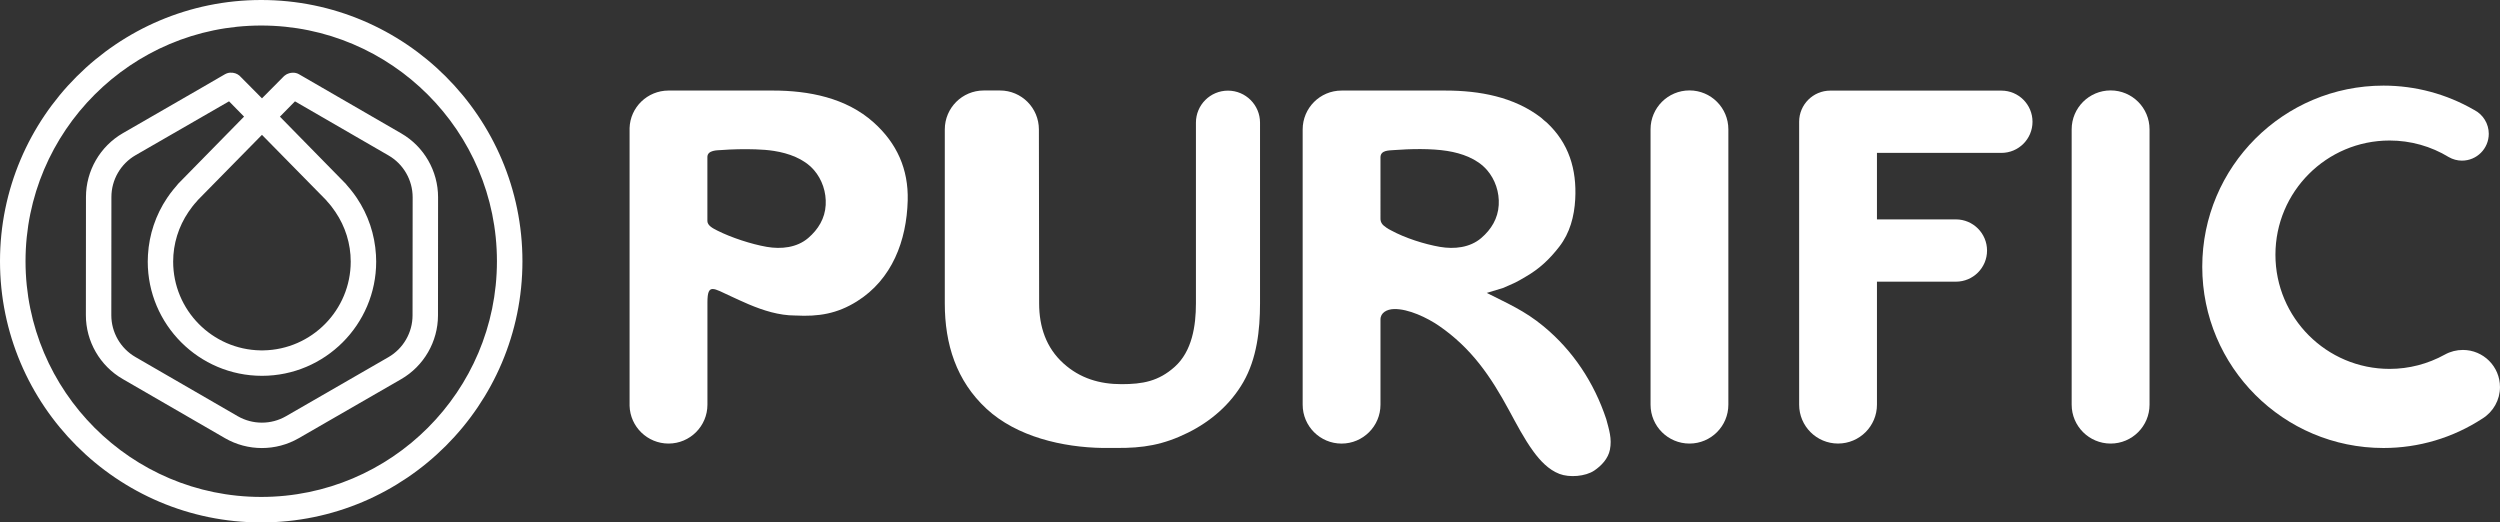 <?xml version="1.0" encoding="utf-8"?>
<!-- Generator: Adobe Illustrator 16.0.0, SVG Export Plug-In . SVG Version: 6.00 Build 0)  -->
<!DOCTYPE svg PUBLIC "-//W3C//DTD SVG 1.1//EN" "http://www.w3.org/Graphics/SVG/1.1/DTD/svg11.dtd">
<svg version="1.1" id="Layer_1" xmlns="http://www.w3.org/2000/svg" xmlns:xlink="http://www.w3.org/1999/xlink" x="0px" y="0px"
	 width="115.569px" height="24.151px" viewBox="0 0 115.569 24.151" enable-background="new 0 0 115.569 24.151"
	 xml:space="preserve">
<rect x="0" y="0" width="115.569" height="24.151" fill="#333333" stroke="none"/>
<g>
	<path fill="#FFFFFF" d="M12.076,0C5.417,0,0,5.417,0,12.076s5.417,12.075,12.076,12.075c6.658,0,12.075-5.417,12.075-12.075
		S18.734,0,12.076,0z M12.076,22.972c-6.008,0-10.896-4.888-10.896-10.896S6.067,1.18,12.076,1.18
		c6.008,0,10.896,4.888,10.896,10.896S18.083,22.972,12.076,22.972z"/>
	<path fill="#FFFFFF" d="M18.55,6.167l-3.947-2.283c0,0,0,0,0,0L13.83,3.437c-0.016-0.01-0.032-0.018-0.048-0.025
		c-0.005-0.002-0.01-0.004-0.015-0.007c-0.012-0.004-0.023-0.01-0.036-0.014c-0.003,0-0.005-0.001-0.008-0.002
		c-0.002,0-0.004-0.001-0.005-0.001s-0.002-0.001-0.003-0.001c-0.013-0.004-0.026-0.008-0.039-0.011
		c-0.007-0.001-0.015-0.003-0.023-0.005c-0.012-0.002-0.023-0.004-0.035-0.006c-0.002,0-0.004,0-0.006,0
		c-0.002,0-0.005-0.001-0.008-0.001c-0.005,0-0.011-0.001-0.016-0.002c-0.005,0-0.011,0-0.016,0
		c-0.009-0.001-0.019,0.001-0.028,0.001c-0.023,0-0.047,0-0.07,0.002c-0.016,0.002-0.031,0.005-0.046,0.008
		c-0.021,0.004-0.042,0.008-0.063,0.015c-0.015,0.004-0.03,0.01-0.044,0.017C13.3,3.41,13.28,3.417,13.261,3.428
		c-0.014,0.007-0.027,0.016-0.041,0.025c-0.019,0.012-0.037,0.023-0.054,0.038c-0.004,0.003-0.008,0.005-0.012,0.008
		c-0.007,0.007-0.02,0.018-0.033,0.029c-0.025,0.022-0.721,0.725-0.943,0.95v0L12.11,4.546l-0.068-0.069v0
		c-0.192-0.195-0.737-0.745-0.898-0.906c-0.096-0.116-0.23-0.187-0.373-0.206c-0.005-0.001-0.009-0.002-0.014-0.002
		c-0.026-0.003-0.052-0.003-0.078-0.002c-0.01,0-0.02-0.002-0.03-0.001c-0.005,0-0.011,0-0.016,0c-0.01,0.001-0.02,0.002-0.03,0.003
		c-0.012,0.002-0.023,0.004-0.036,0.006c-0.007,0.002-0.015,0.004-0.023,0.005c-0.013,0.003-0.025,0.007-0.038,0.011
		C10.5,3.388,10.495,3.39,10.49,3.391c-0.012,0.004-0.024,0.01-0.036,0.014c-0.005,0.002-0.01,0.004-0.015,0.007
		c-0.017,0.007-0.033,0.015-0.049,0.025L9.618,3.884c0,0,0.001,0,0.001,0L9.341,4.045c0.001,0,0.003-0.001,0.004-0.002L5.679,6.157
		C4.628,6.763,3.975,7.893,3.974,9.106L3.97,14.57c-0.001,1.213,0.651,2.343,1.701,2.95l4.73,2.736
		c0.526,0.304,1.115,0.456,1.705,0.456c0.588,0,1.176-0.151,1.701-0.453l4.734-2.729c1.051-0.605,1.705-1.735,1.706-2.949
		l0.004-5.464C20.251,7.905,19.6,6.773,18.55,6.167z M12.11,6.234l0.068,0.069l2.858,2.907l0.041,0.042
		c0.014,0.02,0.029,0.038,0.046,0.057c0.142,0.153,0.267,0.317,0.382,0.488c0.458,0.675,0.708,1.471,0.708,2.297
		c0,2.24-1.805,4.066-4.036,4.103c-0.023,0-0.045,0.002-0.068,0.002c-0.022,0-0.045-0.002-0.068-0.002
		c-2.231-0.037-4.036-1.863-4.036-4.103c0-0.826,0.251-1.622,0.708-2.297C8.83,9.625,8.955,9.46,9.097,9.308
		c0.017-0.019,0.032-0.037,0.046-0.057l0.041-0.042l2.858-2.907L12.11,6.234z M19.071,14.582c-0.001,0.793-0.429,1.534-1.117,1.93
		l-4.734,2.729c-0.688,0.397-1.542,0.396-2.23-0.001l-4.73-2.736c-0.688-0.397-1.115-1.139-1.114-1.933L5.15,9.106
		c0-0.794,0.428-1.534,1.117-1.931l4.321-2.491l0.694,0.707L8.271,8.46l-0.03,0.03c0,0,0,0,0,0c-0.026,0.027-0.05,0.056-0.07,0.086
		C8.063,8.699,7.96,8.825,7.864,8.954C7.821,9.013,7.779,9.073,7.738,9.133C7.734,9.139,7.73,9.145,7.726,9.15
		c-0.525,0.781-0.831,1.687-0.886,2.634c-0.006,0.103-0.01,0.206-0.01,0.309c0,2.912,2.369,5.28,5.28,5.28s5.28-2.369,5.28-5.28
		c0-0.103-0.004-0.206-0.01-0.309c-0.055-0.947-0.361-1.853-0.886-2.634c-0.004-0.005-0.008-0.011-0.012-0.017
		c-0.041-0.06-0.083-0.121-0.126-0.179c-0.096-0.129-0.198-0.255-0.306-0.376c-0.021-0.03-0.043-0.06-0.07-0.086c0,0,0,0,0,0
		l-0.03-0.03l-3.01-3.069l0.696-0.708l4.326,2.502c0.688,0.397,1.114,1.138,1.114,1.933L19.071,14.582z"/>
	<path fill="#FFFFFF" d="M97.57,4.18c-0.993,0-1.802,0.805-1.802,1.799v12.728c0,0.994,0.809,1.798,1.802,1.798
		c0.993,0,1.798-0.804,1.798-1.798V5.979C99.368,4.985,98.564,4.18,97.57,4.18z"/>
	<path fill="#FFFFFF" d="M78.101,4.18c-0.995,0-1.8,0.804-1.8,1.799v12.728c0,0.995,0.807,1.798,1.8,1.798
		c0.993,0,1.797-0.805,1.797-1.798V5.979C79.898,4.986,79.095,4.18,78.101,4.18z"/>
	<path fill="#FFFFFF" d="M71.354,15.084c-0.876-0.724-1.65-1.049-2.625-1.543l0.751-0.228c0.187-0.083,0.385-0.163,0.569-0.252
		c0.163-0.08,0.326-0.18,0.483-0.271c0.635-0.366,1.101-0.807,1.549-1.385c0.493-0.635,0.695-1.404,0.738-2.196
		c0.075-1.382-0.295-2.595-1.32-3.547c-0.064-0.053-0.176-0.139-0.261-0.223c-1.248-0.964-2.858-1.252-4.4-1.252h-4.821
		c-0.994,0-1.798,0.805-1.798,1.799v12.722c0,0.993,0.805,1.798,1.798,1.798s1.799-0.805,1.799-1.798v-3.939
		c0-0.313,0.295-0.474,0.625-0.482c0.667-0.017,1.541,0.405,2.077,0.773c1.51,1.039,2.392,2.339,3.244,3.912
		c0.343,0.631,0.69,1.302,1.113,1.884c0.314,0.432,0.706,0.857,1.215,1.052c0.458,0.176,1.198,0.121,1.609-0.155
		c0.335-0.226,0.644-0.557,0.724-0.965c0.101-0.509-0.039-0.922-0.171-1.416C73.693,17.692,72.721,16.212,71.354,15.084z
		 M68.476,11.002c-0.525,0.451-1.254,0.524-1.914,0.41c-0.719-0.125-1.613-0.41-2.262-0.765c-0.159-0.08-0.25-0.148-0.331-0.215
		c-0.167-0.139-0.153-0.32-0.153-0.32V7.258c0.016-0.316,0.383-0.301,0.623-0.32c0.755-0.057,1.718-0.079,2.464,0.04
		c0.664,0.105,1.38,0.357,1.834,0.878c0.385,0.441,0.58,1.037,0.546,1.62C69.247,10.097,68.94,10.604,68.476,11.002z"/>
	<path fill="#FFFFFF" d="M40.384,5.657c-1.272-1.138-2.999-1.471-4.657-1.471h-4.823c-0.973,0-1.772,0.772-1.8,1.736l0,12.838
		c0.028,0.972,0.829,1.745,1.801,1.745c0.993,0,1.798-0.805,1.798-1.798v-4.733c0-0.9,0.278-0.645,1.088-0.276
		c0.273,0.124,0.542,0.253,0.818,0.369c0.671,0.284,1.408,0.518,2.143,0.518h0.009l0.009,0c1.073,0.058,1.929-0.082,2.841-0.652
		c1.629-1.017,2.3-2.807,2.35-4.664C42,7.823,41.462,6.62,40.384,5.657z M38.17,9.476c-0.034,0.621-0.343,1.127-0.808,1.527
		c-0.526,0.45-1.255,0.523-1.915,0.409c-0.718-0.125-1.648-0.431-2.283-0.751c-0.211-0.107-0.454-0.229-0.463-0.438
		c0-0.989,0-1.977,0-2.965c0-0.326,0.482-0.309,0.622-0.32c0.525-0.04,1.08-0.051,1.605-0.034c0.286,0.01,0.576,0.029,0.858,0.074
		c0.666,0.105,1.381,0.357,1.836,0.877C38.009,8.297,38.203,8.893,38.17,9.476z"/>
	<path fill="#FFFFFF" d="M56.766,4.19c-0.819,0-1.481,0.662-1.481,1.48v8.361c0,1.028-0.176,2.208-0.985,2.93
		c-0.748,0.667-1.48,0.797-2.453,0.798c-1.014,0.001-1.924-0.271-2.684-0.958c-0.806-0.727-1.125-1.7-1.126-2.771l-0.011-8.046
		c-0.001-0.996-0.803-1.801-1.798-1.801h-0.751c-0.995,0-1.801,0.805-1.801,1.8v8.047c0,1.876,0.531,3.574,1.928,4.867
		c1.401,1.296,3.525,1.784,5.384,1.811c0.199,0.002,0.398-0.002,0.597-0.001c1.259,0.014,2.194-0.143,3.325-0.702
		c1.061-0.524,1.972-1.31,2.565-2.34c0.625-1.088,0.773-2.401,0.773-3.634V5.671C58.248,4.853,57.583,4.19,56.766,4.19z"/>
	<path fill="#FFFFFF" d="M113.853,16.177c-0.291,0-0.578,0.073-0.833,0.214c-0.784,0.434-1.659,0.662-2.554,0.662
		c-2.915,0-5.278-2.363-5.278-5.277c0-2.916,2.362-5.28,5.278-5.28c0.969,0,1.914,0.265,2.733,0.765
		c0.187,0.107,0.396,0.165,0.611,0.165c0.686,0,1.24-0.556,1.24-1.241c0-0.463-0.26-0.888-0.669-1.1l-0.007-0.003l-0.007-0.004
		c-1.276-0.735-2.71-1.12-4.184-1.12c-4.626,0-8.378,3.749-8.378,8.375s3.751,8.377,8.378,8.377c1.628,0,3.206-0.469,4.57-1.358
		l0.005-0.003c0.503-0.314,0.81-0.862,0.81-1.456C115.569,16.944,114.799,16.177,113.853,16.177z"/>
	<path fill="#FFFFFF" d="M92.52,4.189H84.61c-0.794,0-1.44,0.645-1.44,1.438v13.079c0,0.994,0.805,1.798,1.799,1.798
		c0.993,0,1.798-0.804,1.798-1.798v-5.685h3.65c0.795,0,1.439-0.643,1.439-1.438c0-0.795-0.644-1.441-1.439-1.441h-3.65V7.068h5.752
		c0.796,0,1.439-0.644,1.439-1.44C93.958,4.833,93.314,4.189,92.52,4.189z"/>
</g>
</svg>
